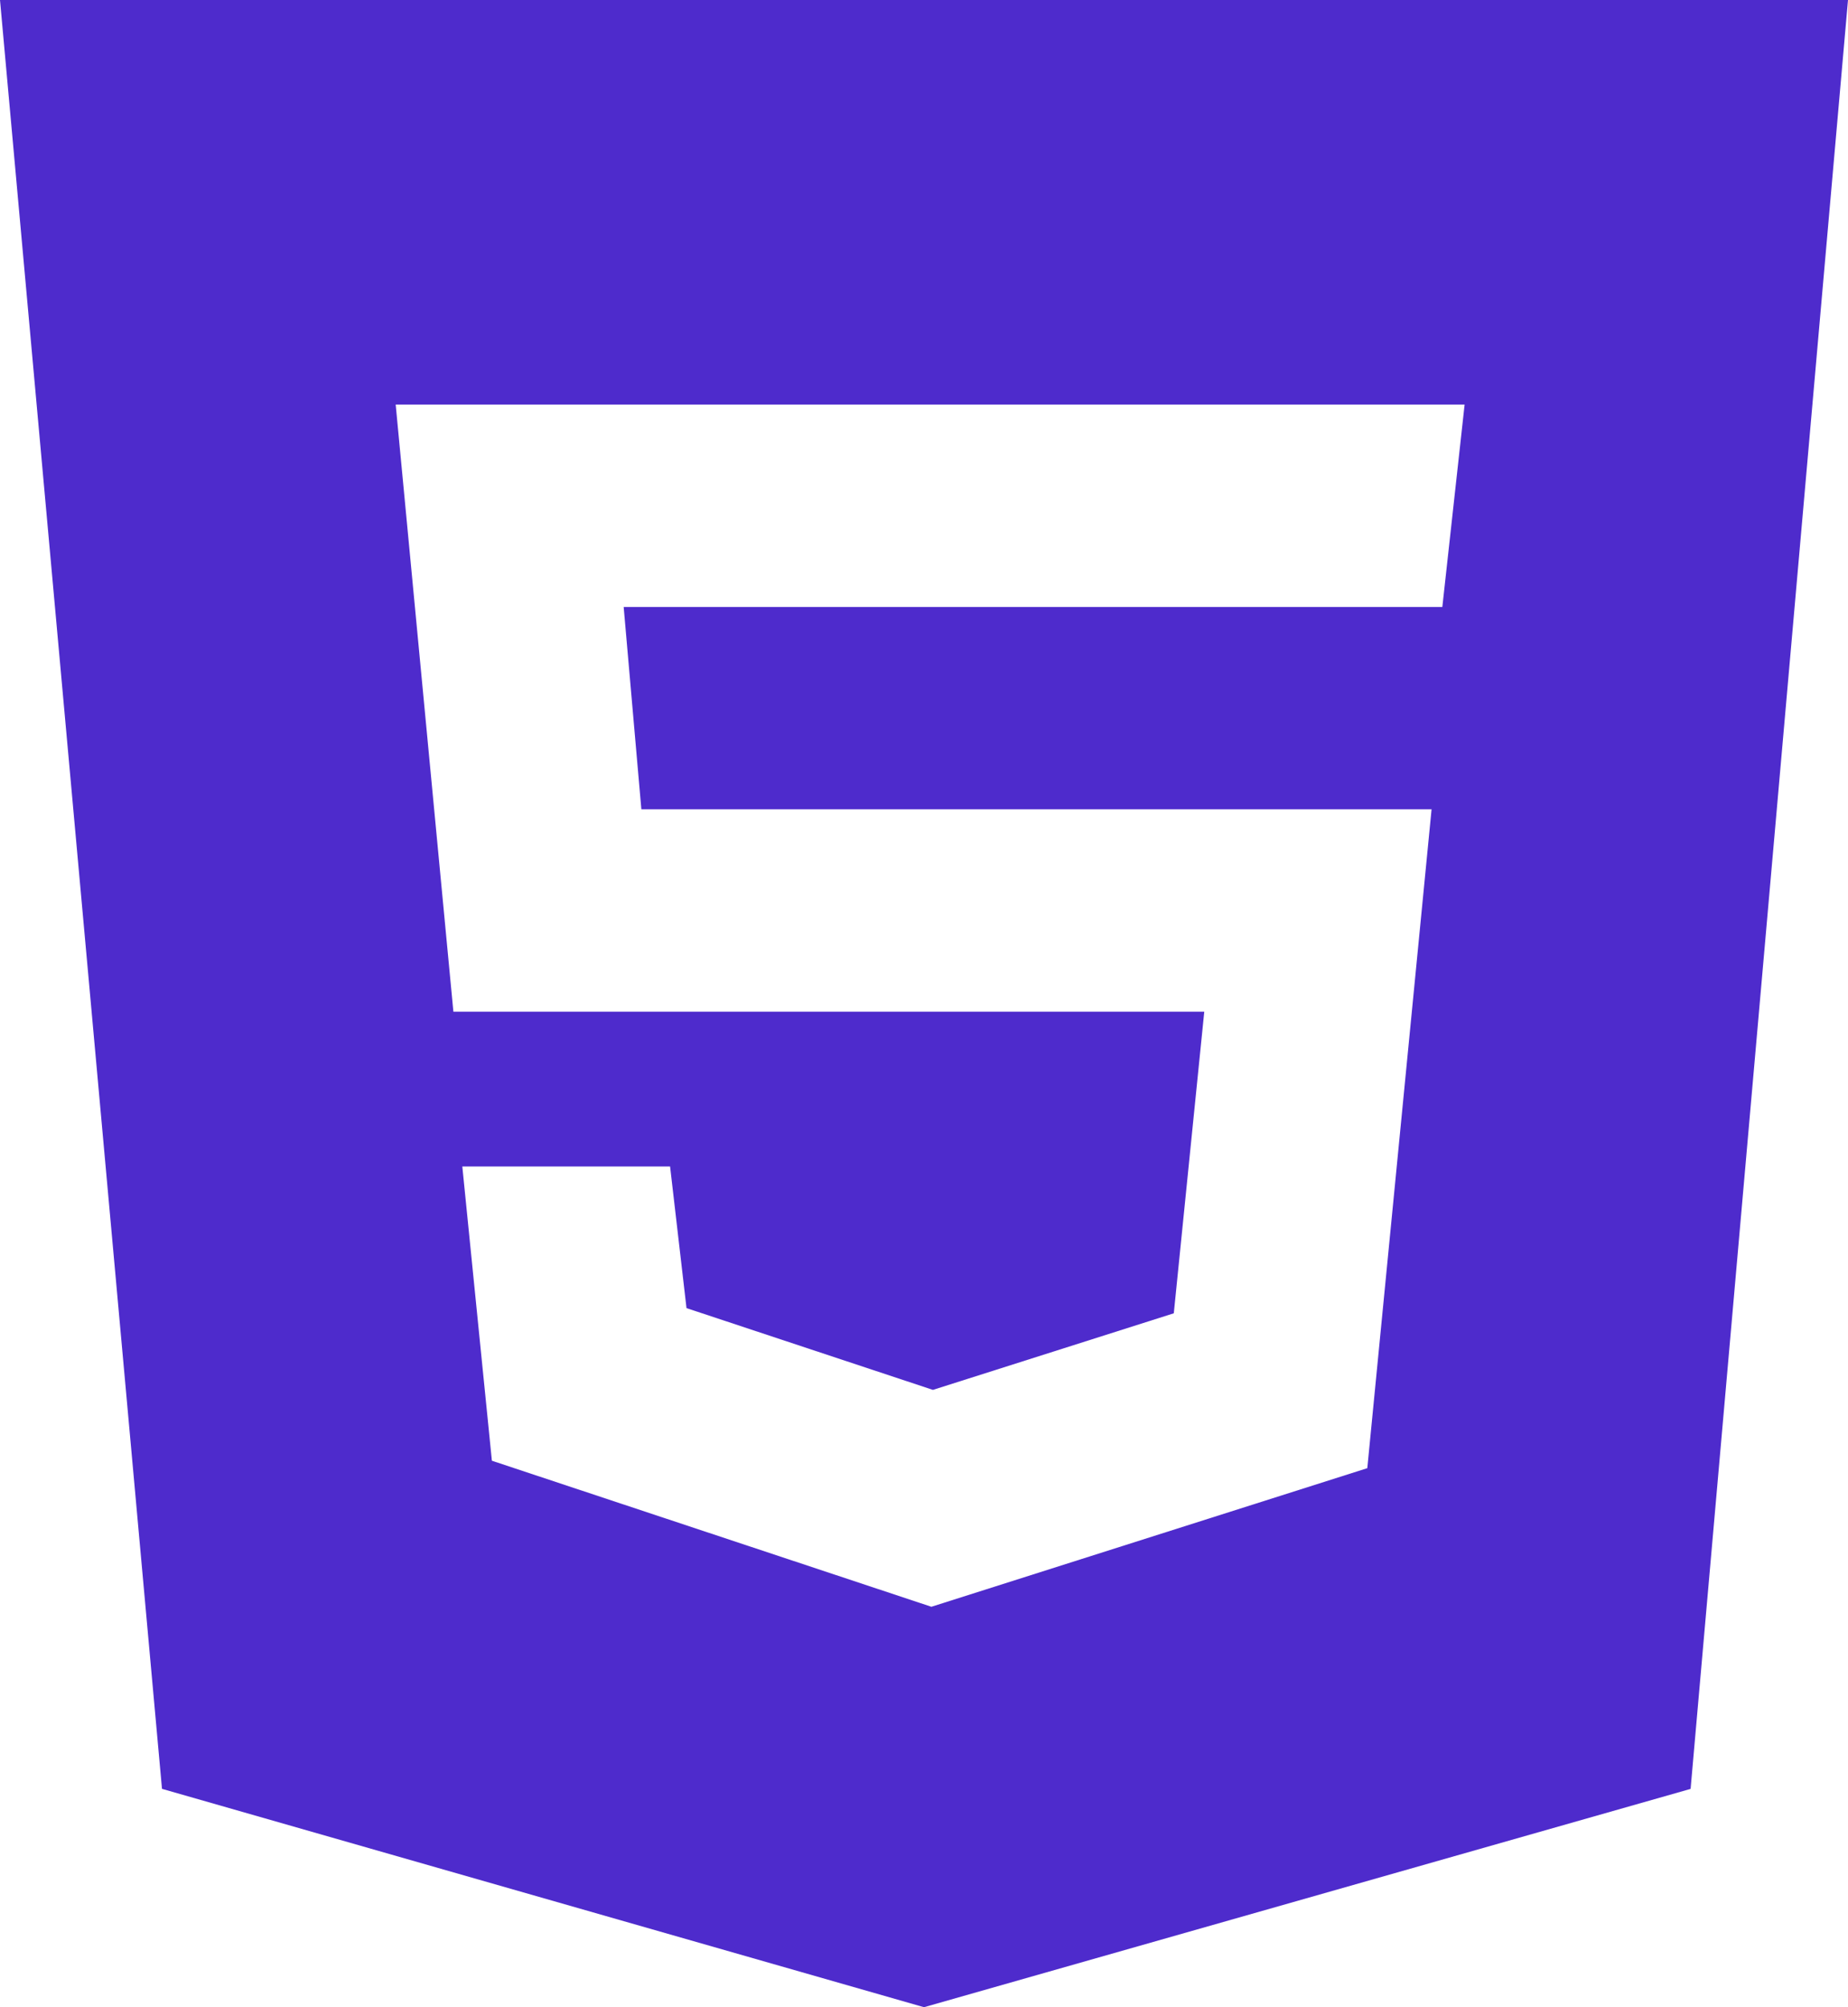 <svg width="35" height="38" viewBox="0 0 35 38" fill="none" xmlns="http://www.w3.org/2000/svg">
<path d="M0 0L3.068 33.866L17.5 38L32.019 33.867L35 0H0ZM27.317 11.491H11.812L12.147 15.322H27.113L25.896 27.795L17.64 30.419L9.316 27.654L8.756 22.084H12.691L13.002 24.765L17.669 26.313L22.231 24.863L22.808 19.154H8.587L7.494 7.659H27.739L27.317 11.491Z" fill="#4E2BCC"/>
</svg>
